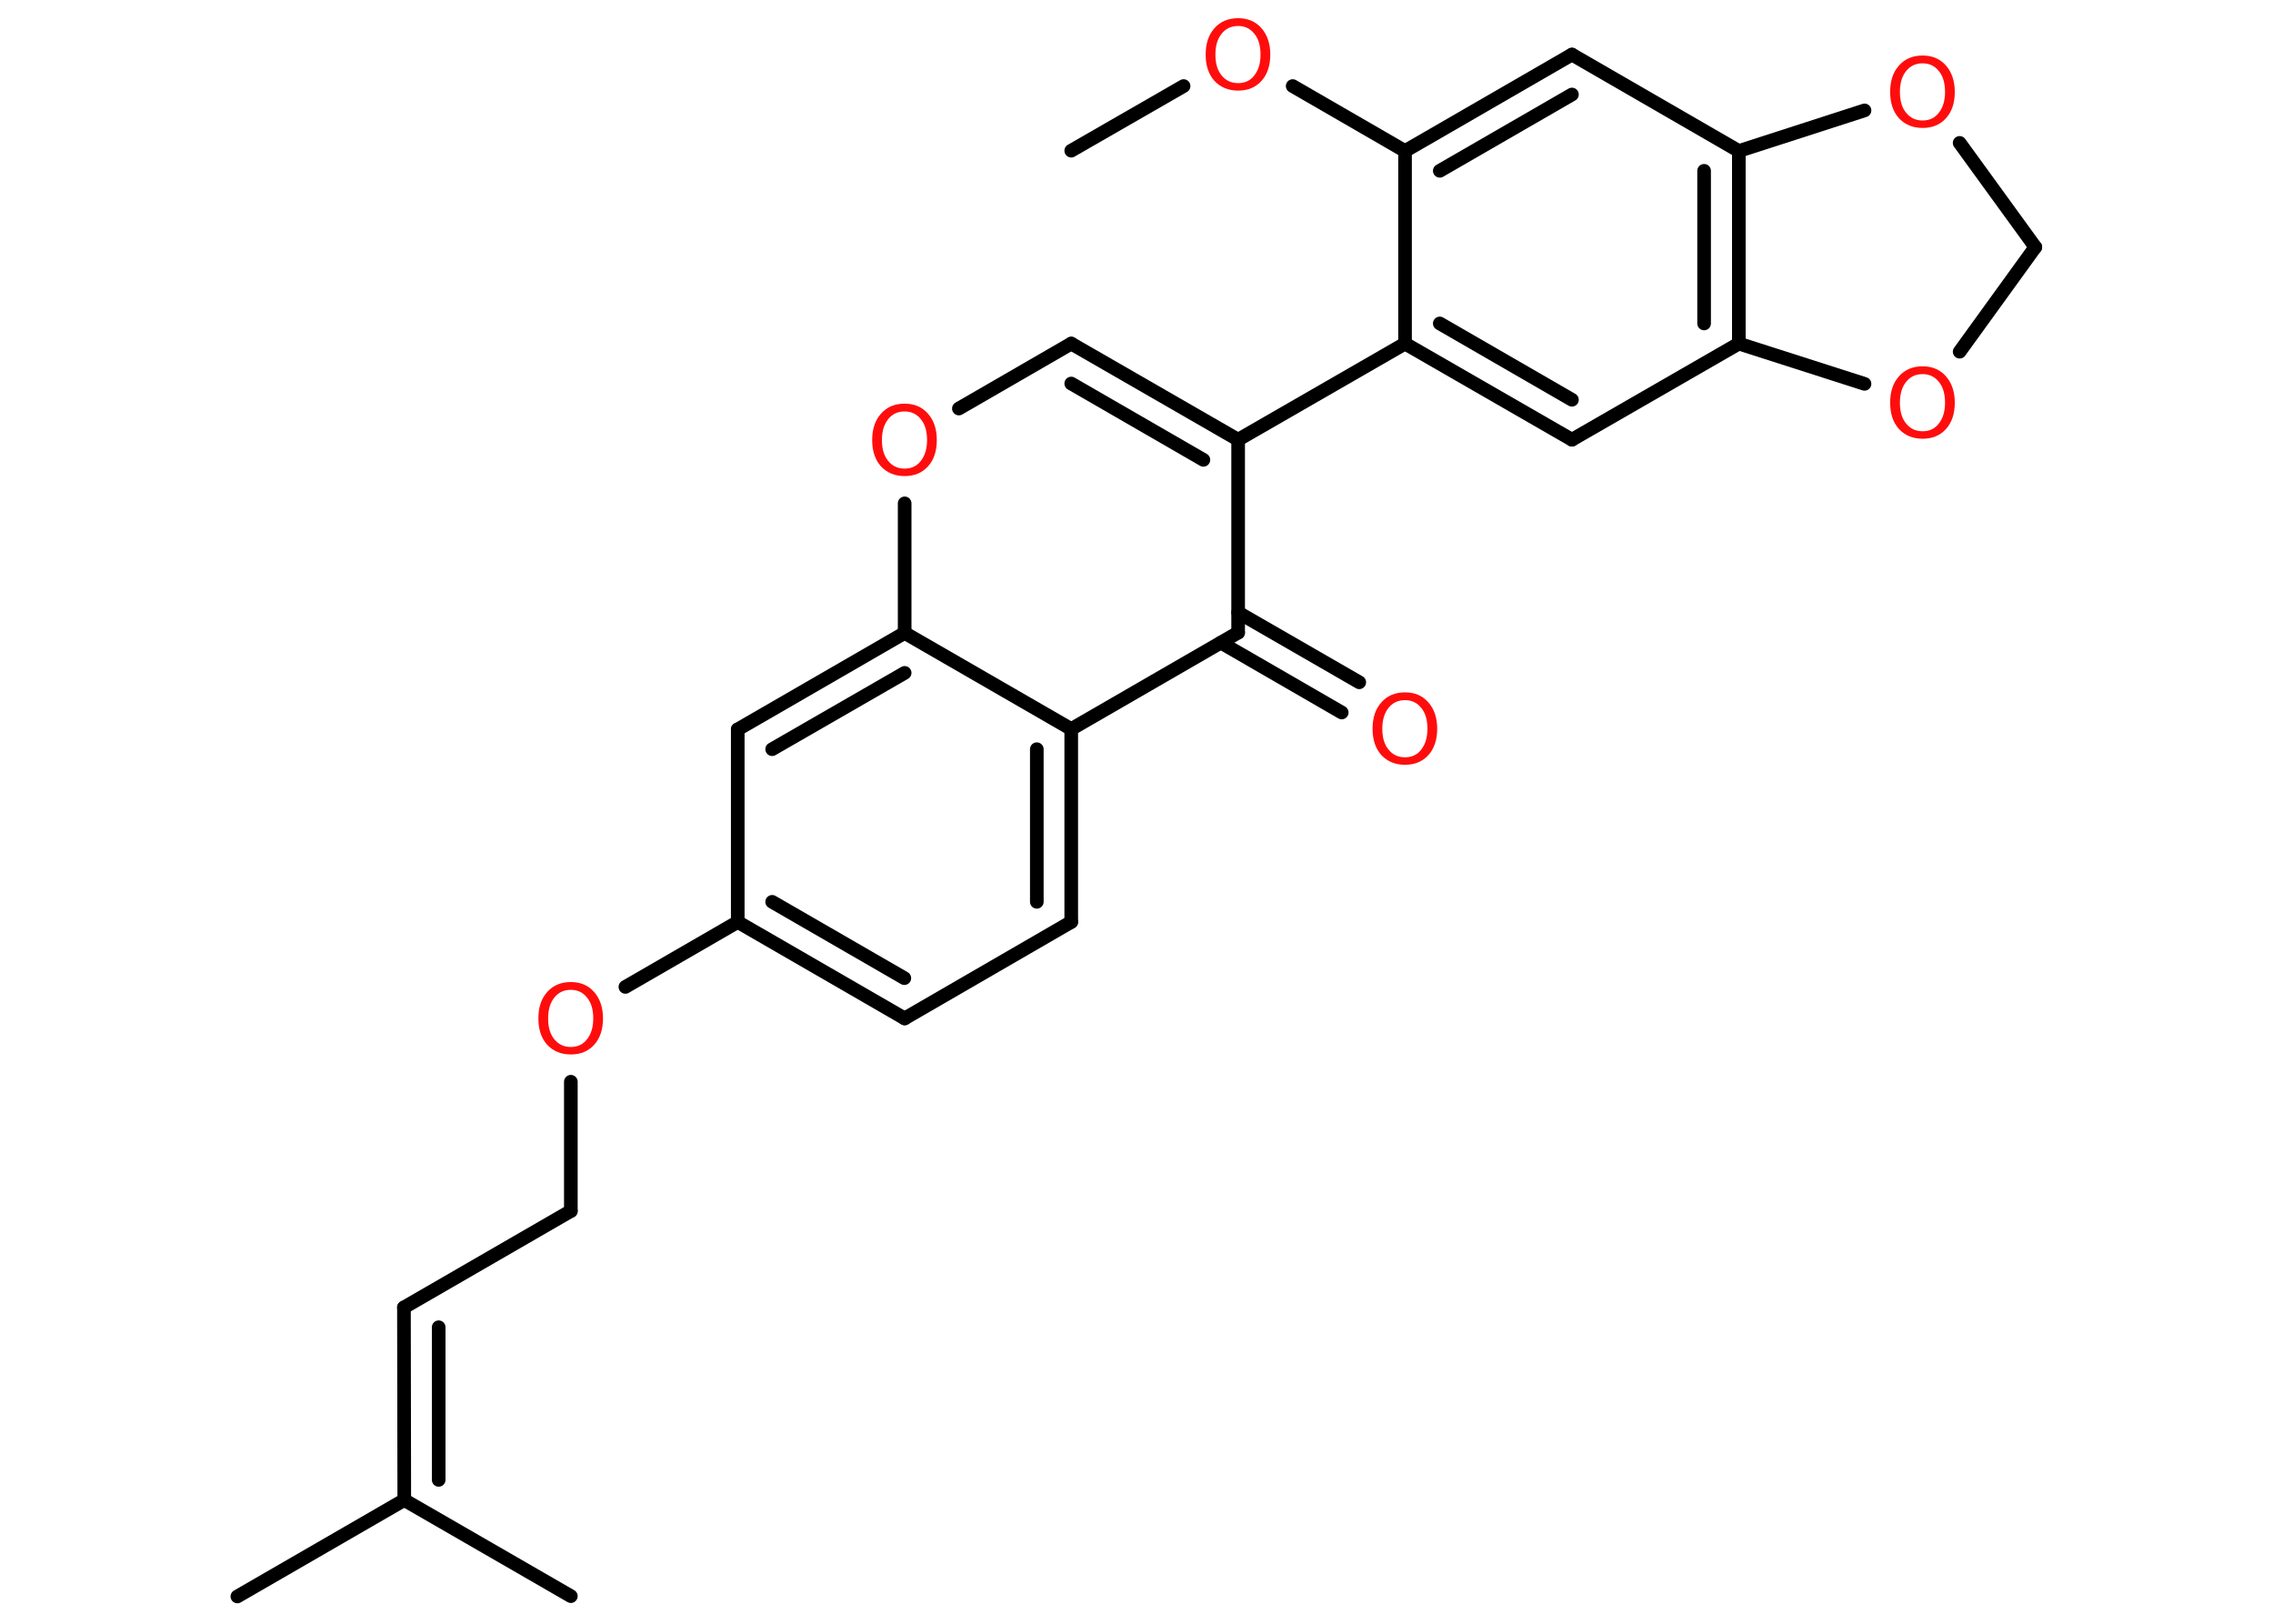 <?xml version='1.0' encoding='UTF-8'?>
<!DOCTYPE svg PUBLIC "-//W3C//DTD SVG 1.1//EN" "http://www.w3.org/Graphics/SVG/1.1/DTD/svg11.dtd">
<svg version='1.2' xmlns='http://www.w3.org/2000/svg' xmlns:xlink='http://www.w3.org/1999/xlink' width='70.0mm' height='50.0mm' viewBox='0 0 70.0 50.0'>
  <desc>Generated by the Chemistry Development Kit (http://github.com/cdk)</desc>
  <g stroke-linecap='round' stroke-linejoin='round' stroke='#000000' stroke-width='.42' fill='#FF0D0D'>
    <rect x='.0' y='.0' width='70.0' height='50.0' fill='#FFFFFF' stroke='none'/>
    <g id='mol1' class='mol'>
      <line id='mol1bnd1' class='bond' x1='32.99' y1='4.64' x2='36.45' y2='2.65'/>
      <line id='mol1bnd2' class='bond' x1='39.81' y1='2.65' x2='43.27' y2='4.65'/>
      <g id='mol1bnd3' class='bond'>
        <line x1='48.41' y1='1.68' x2='43.27' y2='4.65'/>
        <line x1='48.41' y1='2.91' x2='44.34' y2='5.26'/>
      </g>
      <line id='mol1bnd4' class='bond' x1='48.41' y1='1.68' x2='53.55' y2='4.65'/>
      <g id='mol1bnd5' class='bond'>
        <line x1='53.55' y1='10.58' x2='53.55' y2='4.65'/>
        <line x1='52.48' y1='9.96' x2='52.48' y2='5.26'/>
      </g>
      <line id='mol1bnd6' class='bond' x1='53.55' y1='10.58' x2='48.41' y2='13.54'/>
      <g id='mol1bnd7' class='bond'>
        <line x1='43.27' y1='10.58' x2='48.41' y2='13.54'/>
        <line x1='44.34' y1='9.96' x2='48.41' y2='12.31'/>
      </g>
      <line id='mol1bnd8' class='bond' x1='43.27' y1='4.65' x2='43.27' y2='10.58'/>
      <line id='mol1bnd9' class='bond' x1='43.27' y1='10.58' x2='38.13' y2='13.54'/>
      <g id='mol1bnd10' class='bond'>
        <line x1='38.13' y1='13.54' x2='32.99' y2='10.58'/>
        <line x1='37.06' y1='14.16' x2='32.99' y2='11.81'/>
      </g>
      <line id='mol1bnd11' class='bond' x1='32.99' y1='10.58' x2='29.53' y2='12.58'/>
      <line id='mol1bnd12' class='bond' x1='27.86' y1='15.5' x2='27.86' y2='19.49'/>
      <g id='mol1bnd13' class='bond'>
        <line x1='27.86' y1='19.49' x2='22.72' y2='22.46'/>
        <line x1='27.86' y1='20.72' x2='23.78' y2='23.07'/>
      </g>
      <line id='mol1bnd14' class='bond' x1='22.72' y1='22.46' x2='22.72' y2='28.39'/>
      <line id='mol1bnd15' class='bond' x1='22.72' y1='28.39' x2='19.26' y2='30.39'/>
      <line id='mol1bnd16' class='bond' x1='17.58' y1='33.31' x2='17.58' y2='37.29'/>
      <line id='mol1bnd17' class='bond' x1='17.58' y1='37.29' x2='12.44' y2='40.26'/>
      <g id='mol1bnd18' class='bond'>
        <line x1='12.44' y1='40.26' x2='12.45' y2='46.19'/>
        <line x1='13.51' y1='40.87' x2='13.51' y2='45.57'/>
      </g>
      <line id='mol1bnd19' class='bond' x1='12.45' y1='46.19' x2='7.31' y2='49.16'/>
      <line id='mol1bnd20' class='bond' x1='12.45' y1='46.19' x2='17.58' y2='49.15'/>
      <g id='mol1bnd21' class='bond'>
        <line x1='22.72' y1='28.39' x2='27.86' y2='31.36'/>
        <line x1='23.78' y1='27.77' x2='27.85' y2='30.12'/>
      </g>
      <line id='mol1bnd22' class='bond' x1='27.86' y1='31.36' x2='32.99' y2='28.39'/>
      <g id='mol1bnd23' class='bond'>
        <line x1='32.99' y1='28.39' x2='32.99' y2='22.45'/>
        <line x1='31.93' y1='27.77' x2='31.93' y2='23.07'/>
      </g>
      <line id='mol1bnd24' class='bond' x1='27.86' y1='19.49' x2='32.99' y2='22.45'/>
      <line id='mol1bnd25' class='bond' x1='32.99' y1='22.45' x2='38.13' y2='19.48'/>
      <line id='mol1bnd26' class='bond' x1='38.13' y1='13.54' x2='38.13' y2='19.48'/>
      <g id='mol1bnd27' class='bond'>
        <line x1='38.13' y1='18.86' x2='41.86' y2='21.01'/>
        <line x1='37.6' y1='19.79' x2='41.32' y2='21.94'/>
      </g>
      <line id='mol1bnd28' class='bond' x1='53.55' y1='10.58' x2='57.42' y2='11.82'/>
      <line id='mol1bnd29' class='bond' x1='60.35' y1='10.83' x2='62.68' y2='7.61'/>
      <line id='mol1bnd30' class='bond' x1='62.68' y1='7.61' x2='60.35' y2='4.4'/>
      <line id='mol1bnd31' class='bond' x1='53.55' y1='4.65' x2='57.42' y2='3.4'/>
      <path id='mol1atm2' class='atom' d='M38.13 .8q-.32 .0 -.51 .24q-.19 .24 -.19 .64q.0 .41 .19 .64q.19 .24 .51 .24q.32 .0 .5 -.24q.19 -.24 .19 -.64q.0 -.41 -.19 -.64q-.19 -.24 -.5 -.24zM38.13 .56q.45 .0 .72 .31q.27 .31 .27 .81q.0 .51 -.27 .81q-.27 .3 -.72 .3q-.45 .0 -.73 -.3q-.27 -.3 -.27 -.81q.0 -.51 .27 -.81q.27 -.31 .73 -.31z' stroke='none'/>
      <path id='mol1atm11' class='atom' d='M27.86 12.67q-.32 .0 -.51 .24q-.19 .24 -.19 .64q.0 .41 .19 .64q.19 .24 .51 .24q.32 .0 .5 -.24q.19 -.24 .19 -.64q.0 -.41 -.19 -.64q-.19 -.24 -.5 -.24zM27.86 12.43q.45 .0 .72 .31q.27 .31 .27 .81q.0 .51 -.27 .81q-.27 .3 -.72 .3q-.45 .0 -.73 -.3q-.27 -.3 -.27 -.81q.0 -.51 .27 -.81q.27 -.31 .73 -.31z' stroke='none'/>
      <path id='mol1atm15' class='atom' d='M17.58 30.48q-.32 .0 -.51 .24q-.19 .24 -.19 .64q.0 .41 .19 .64q.19 .24 .51 .24q.32 .0 .5 -.24q.19 -.24 .19 -.64q.0 -.41 -.19 -.64q-.19 -.24 -.5 -.24zM17.58 30.24q.45 .0 .72 .31q.27 .31 .27 .81q.0 .51 -.27 .81q-.27 .3 -.72 .3q-.45 .0 -.73 -.3q-.27 -.3 -.27 -.81q.0 -.51 .27 -.81q.27 -.31 .73 -.31z' stroke='none'/>
      <path id='mol1atm25' class='atom' d='M43.27 21.56q-.32 .0 -.51 .24q-.19 .24 -.19 .64q.0 .41 .19 .64q.19 .24 .51 .24q.32 .0 .5 -.24q.19 -.24 .19 -.64q.0 -.41 -.19 -.64q-.19 -.24 -.5 -.24zM43.27 21.32q.45 .0 .72 .31q.27 .31 .27 .81q.0 .51 -.27 .81q-.27 .3 -.72 .3q-.45 .0 -.73 -.3q-.27 -.3 -.27 -.81q.0 -.51 .27 -.81q.27 -.31 .73 -.31z' stroke='none'/>
      <path id='mol1atm26' class='atom' d='M59.21 11.52q-.32 .0 -.51 .24q-.19 .24 -.19 .64q.0 .41 .19 .64q.19 .24 .51 .24q.32 .0 .5 -.24q.19 -.24 .19 -.64q.0 -.41 -.19 -.64q-.19 -.24 -.5 -.24zM59.21 11.28q.45 .0 .72 .31q.27 .31 .27 .81q.0 .51 -.27 .81q-.27 .3 -.72 .3q-.45 .0 -.73 -.3q-.27 -.3 -.27 -.81q.0 -.51 .27 -.81q.27 -.31 .73 -.31z' stroke='none'/>
      <path id='mol1atm28' class='atom' d='M59.21 1.95q-.32 .0 -.51 .24q-.19 .24 -.19 .64q.0 .41 .19 .64q.19 .24 .51 .24q.32 .0 .5 -.24q.19 -.24 .19 -.64q.0 -.41 -.19 -.64q-.19 -.24 -.5 -.24zM59.21 1.71q.45 .0 .72 .31q.27 .31 .27 .81q.0 .51 -.27 .81q-.27 .3 -.72 .3q-.45 .0 -.73 -.3q-.27 -.3 -.27 -.81q.0 -.51 .27 -.81q.27 -.31 .73 -.31z' stroke='none'/>
    </g>
  </g>
</svg>
